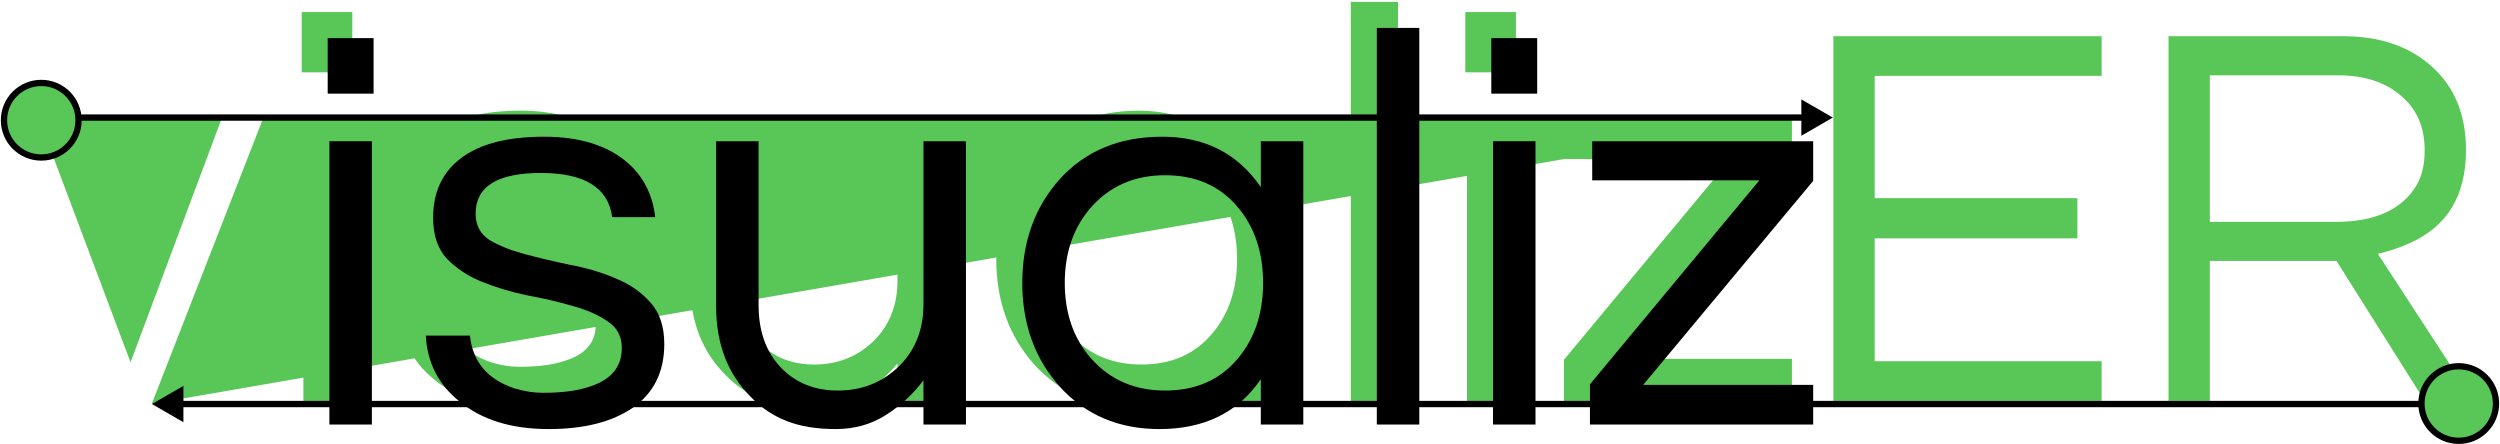 <svg width="1081" height="192" viewBox="0 0 1081 192" fill="none" xmlns="http://www.w3.org/2000/svg">
<mask id="path-1-outside-1" maskUnits="userSpaceOnUse" x="15.731" y="-0.158" width="760" height="177" fill="black">
<rect fill="white" x="15.731" y="-0.158" width="760" height="177"/>
<path d="M114.994 50.841L67.22 173.338L773.795 50.841H17.731L56.44 153.739L94.904 50.841H114.994Z"/>
<path d="M132.206 50.841H150.581V173.338H132.206V50.841ZM151.316 6.252V30.262H131.471V6.252H151.316Z"/>
<path d="M254.478 83.67C252.844 70.931 242.555 64.561 223.608 64.561C204.826 64.561 195.434 70.441 195.434 82.2C195.434 87.1 197.394 90.857 201.314 93.47C205.397 95.92 210.46 97.962 216.504 99.595C222.547 101.228 229.08 102.78 236.103 104.25C243.29 105.556 249.905 107.516 255.948 110.13C261.991 112.58 266.972 116.01 270.892 120.419C274.976 124.829 277.017 130.873 277.017 138.549C277.017 150.472 272.526 159.619 263.543 165.988C254.559 172.195 242.391 175.298 227.038 175.298C210.705 175.298 197.721 171.215 188.084 163.049C179.264 155.862 174.528 146.471 173.875 134.874H192.984C194.127 146.144 200.497 153.739 212.094 157.659C216.34 158.965 220.505 159.619 224.588 159.619C228.835 159.619 232.755 159.374 236.348 158.884C239.941 158.394 243.453 157.495 246.883 156.189C254.723 153.085 258.643 147.777 258.643 140.264C258.643 135.201 256.601 131.363 252.518 128.749C248.598 125.973 243.616 123.768 237.573 122.134C231.53 120.338 224.915 118.786 217.729 117.48C210.705 116.01 204.172 114.05 198.129 111.6C192.086 109.15 187.023 105.801 182.939 101.555C179.019 97.308 177.059 91.428 177.059 83.915C177.059 72.809 181.061 64.234 189.064 58.191C197.231 51.984 209.235 48.881 225.078 48.881C240.105 48.881 251.946 52.474 260.603 59.661C267.789 65.704 271.954 73.707 273.097 83.67H254.478Z"/>
<path d="M389.083 173.338V154.229C384.673 160.109 379.283 165.09 372.913 169.173C366.544 173.257 359.275 175.298 351.109 175.298C342.942 175.298 335.919 174.155 330.039 171.868C324.16 169.582 319.015 166.152 314.605 161.579C304.478 151.615 299.415 138.467 299.415 122.134V50.841H317.79V121.644C317.79 132.914 320.975 141.897 327.344 148.594C333.714 155.29 341.962 158.639 352.089 158.639C362.379 158.639 371.117 155.209 378.303 148.349C385.49 141.326 389.083 132.343 389.083 121.399V50.841H407.458V173.338H389.083Z"/>
<path d="M534.954 153.739C525.155 168.112 510.537 175.298 491.1 175.298C473.461 175.298 459.088 169.173 447.981 156.924C437.202 144.837 431.812 129.893 431.812 112.09C431.812 94.287 437.202 79.342 447.981 67.256C459.088 55.006 473.869 48.881 492.325 48.881C510.782 48.881 524.991 56.149 534.954 70.686V50.841H553.329V173.338H534.954V153.739ZM493.55 158.639C506.78 158.639 517.233 154.065 524.91 144.919C532.259 136.262 535.934 125.319 535.934 112.09C535.934 98.86 532.259 87.917 524.91 79.26C517.233 70.114 506.78 65.541 493.55 65.541C480.484 65.541 469.867 70.114 461.701 79.26C454.024 87.917 450.186 98.86 450.186 112.09C450.186 125.319 454.024 136.262 461.701 144.919C469.867 154.065 480.484 158.639 493.55 158.639Z"/>
<path d="M603.486 173.338H585.111V1.842H603.486V173.338Z"/>
<path d="M635.354 50.841H653.729V173.338H635.354V50.841ZM654.464 6.252V30.262H634.619V6.252H654.464Z"/>
<path d="M700.297 156.189H773.795V173.338H677.268V155.944L750.521 67.746H678.247V50.841H773.795V67.991L700.297 156.189Z"/>
</mask>
<path d="M114.994 50.841L67.22 173.338L773.795 50.841H17.731L56.44 153.739L94.904 50.841H114.994Z" fill="#59C757"/>
<path d="M132.206 50.841H150.581V173.338H132.206V50.841ZM151.316 6.252V30.262H131.471V6.252H151.316Z" fill="#59C757"/>
<path d="M254.478 83.67C252.844 70.931 242.555 64.561 223.608 64.561C204.826 64.561 195.434 70.441 195.434 82.2C195.434 87.1 197.394 90.857 201.314 93.47C205.397 95.92 210.46 97.962 216.504 99.595C222.547 101.228 229.08 102.78 236.103 104.25C243.29 105.556 249.905 107.516 255.948 110.13C261.991 112.58 266.972 116.01 270.892 120.419C274.976 124.829 277.017 130.873 277.017 138.549C277.017 150.472 272.526 159.619 263.543 165.988C254.559 172.195 242.391 175.298 227.038 175.298C210.705 175.298 197.721 171.215 188.084 163.049C179.264 155.862 174.528 146.471 173.875 134.874H192.984C194.127 146.144 200.497 153.739 212.094 157.659C216.34 158.965 220.505 159.619 224.588 159.619C228.835 159.619 232.755 159.374 236.348 158.884C239.941 158.394 243.453 157.495 246.883 156.189C254.723 153.085 258.643 147.777 258.643 140.264C258.643 135.201 256.601 131.363 252.518 128.749C248.598 125.973 243.616 123.768 237.573 122.134C231.53 120.338 224.915 118.786 217.729 117.48C210.705 116.01 204.172 114.05 198.129 111.6C192.086 109.15 187.023 105.801 182.939 101.555C179.019 97.308 177.059 91.428 177.059 83.915C177.059 72.809 181.061 64.234 189.064 58.191C197.231 51.984 209.235 48.881 225.078 48.881C240.105 48.881 251.946 52.474 260.603 59.661C267.789 65.704 271.954 73.707 273.097 83.67H254.478Z" fill="#59C757"/>
<path d="M389.083 173.338V154.229C384.673 160.109 379.283 165.09 372.913 169.173C366.544 173.257 359.275 175.298 351.109 175.298C342.942 175.298 335.919 174.155 330.039 171.868C324.16 169.582 319.015 166.152 314.605 161.579C304.478 151.615 299.415 138.467 299.415 122.134V50.841H317.79V121.644C317.79 132.914 320.975 141.897 327.344 148.594C333.714 155.29 341.962 158.639 352.089 158.639C362.379 158.639 371.117 155.209 378.303 148.349C385.49 141.326 389.083 132.343 389.083 121.399V50.841H407.458V173.338H389.083Z" fill="#59C757"/>
<path d="M534.954 153.739C525.155 168.112 510.537 175.298 491.1 175.298C473.461 175.298 459.088 169.173 447.981 156.924C437.202 144.837 431.812 129.893 431.812 112.09C431.812 94.287 437.202 79.342 447.981 67.256C459.088 55.006 473.869 48.881 492.325 48.881C510.782 48.881 524.991 56.149 534.954 70.686V50.841H553.329V173.338H534.954V153.739ZM493.55 158.639C506.78 158.639 517.233 154.065 524.91 144.919C532.259 136.262 535.934 125.319 535.934 112.09C535.934 98.86 532.259 87.917 524.91 79.26C517.233 70.114 506.78 65.541 493.55 65.541C480.484 65.541 469.867 70.114 461.701 79.26C454.024 87.917 450.186 98.86 450.186 112.09C450.186 125.319 454.024 136.262 461.701 144.919C469.867 154.065 480.484 158.639 493.55 158.639Z" fill="#59C757"/>
<path d="M603.486 173.338H585.111V1.842H603.486V173.338Z" fill="#59C757"/>
<path d="M635.354 50.841H653.729V173.338H635.354V50.841ZM654.464 6.252V30.262H634.619V6.252H654.464Z" fill="#59C757"/>
<path d="M700.297 156.189H773.795V173.338H677.268V155.944L750.521 67.746H678.247V50.841H773.795V67.991L700.297 156.189Z" fill="#59C757"/>
<path d="M114.994 50.841L115.947 51.213L116.491 49.818H114.994V50.841ZM67.22 173.338L66.266 172.967L65.608 174.656L67.394 174.346L67.22 173.338ZM773.795 50.841H774.818V49.818H773.795V50.841ZM17.731 50.841V49.818H16.253L16.773 51.201L17.731 50.841ZM56.44 153.739L55.482 154.099L56.443 156.652L57.398 154.097L56.44 153.739ZM94.904 50.841V49.818H94.194L93.946 50.483L94.904 50.841ZM132.206 50.841V49.818H131.183V50.841H132.206ZM150.581 50.841H151.604V49.818H150.581V50.841ZM150.581 173.338V174.361H151.604V173.338H150.581ZM132.206 173.338H131.183V174.361H132.206V173.338ZM151.316 6.252H152.339V5.229H151.316V6.252ZM151.316 30.262V31.285H152.339V30.262H151.316ZM131.471 30.262H130.448V31.285H131.471V30.262ZM131.471 6.252V5.229H130.448V6.252H131.471ZM254.478 83.67L253.463 83.8L253.577 84.693H254.478V83.67ZM201.314 93.47L200.746 94.321L200.767 94.335L200.788 94.347L201.314 93.47ZM216.504 99.595L216.771 98.607L216.771 98.607L216.504 99.595ZM236.103 104.25L235.894 105.251L235.907 105.254L235.92 105.256L236.103 104.25ZM255.948 110.13L255.542 111.069L255.552 111.073L255.563 111.078L255.948 110.13ZM270.892 120.419L270.128 121.099L270.135 121.107L270.142 121.115L270.892 120.419ZM263.543 165.988L264.124 166.83L264.134 166.823L263.543 165.988ZM188.084 163.049L188.746 162.268L188.738 162.262L188.73 162.255L188.084 163.049ZM173.875 134.874V133.851H172.792L172.853 134.932L173.875 134.874ZM192.984 134.874L194.002 134.771L193.909 133.851H192.984V134.874ZM212.094 157.659L211.766 158.628L211.779 158.632L211.793 158.636L212.094 157.659ZM236.348 158.884L236.486 159.897L236.348 158.884ZM246.883 156.189L247.247 157.145L247.259 157.14L246.883 156.189ZM252.518 128.749L251.926 129.584L251.946 129.598L251.966 129.611L252.518 128.749ZM237.573 122.134L237.282 123.115L237.294 123.119L237.306 123.122L237.573 122.134ZM217.729 117.48L217.519 118.481L217.532 118.484L217.546 118.486L217.729 117.48ZM198.129 111.6L197.745 112.548L197.745 112.548L198.129 111.6ZM182.939 101.555L182.188 102.249L182.195 102.256L182.202 102.264L182.939 101.555ZM189.064 58.191L189.681 59.007L189.683 59.005L189.064 58.191ZM260.603 59.661L261.261 58.878L261.256 58.874L260.603 59.661ZM273.097 83.67V84.693H274.244L274.114 83.554L273.097 83.67ZM389.083 173.338H388.06V174.361H389.083V173.338ZM389.083 154.229H390.106V151.16L388.265 153.615L389.083 154.229ZM330.039 171.868L329.669 172.822L329.669 172.822L330.039 171.868ZM314.605 161.579L315.341 160.868L315.332 160.859L315.322 160.849L314.605 161.579ZM299.415 50.841V49.818H298.392V50.841H299.415ZM317.79 50.841H318.813V49.818H317.79V50.841ZM378.303 148.349L379.01 149.089L379.018 149.08L378.303 148.349ZM389.083 50.841V49.818H388.06V50.841H389.083ZM407.458 50.841H408.481V49.818H407.458V50.841ZM407.458 173.338V174.361H408.481V173.338H407.458ZM534.954 153.739H535.977V150.422L534.109 153.162L534.954 153.739ZM447.981 156.924L447.218 157.605L447.223 157.611L447.981 156.924ZM447.981 67.256L447.223 66.569L447.218 66.575L447.981 67.256ZM534.954 70.686L534.111 71.264L535.977 73.988V70.686H534.954ZM534.954 50.841V49.818H533.931V50.841H534.954ZM553.329 50.841H554.352V49.818H553.329V50.841ZM553.329 173.338V174.361H554.352V173.338H553.329ZM534.954 173.338H533.931V174.361H534.954V173.338ZM524.91 144.919L524.13 144.257L524.126 144.261L524.91 144.919ZM524.91 79.26L524.126 79.918L524.13 79.922L524.91 79.26ZM461.701 79.26L460.938 78.579L460.936 78.582L461.701 79.26ZM461.701 144.919L460.936 145.598L460.938 145.6L461.701 144.919ZM603.486 173.338V174.361H604.509V173.338H603.486ZM585.111 173.338H584.088V174.361H585.111V173.338ZM585.111 1.842V0.819H584.088V1.842H585.111ZM603.486 1.842H604.509V0.819H603.486V1.842ZM635.354 50.841V49.818H634.331V50.841H635.354ZM653.729 50.841H654.752V49.818H653.729V50.841ZM653.729 173.338V174.361H654.752V173.338H653.729ZM635.354 173.338H634.331V174.361H635.354V173.338ZM654.464 6.252H655.487V5.229H654.464V6.252ZM654.464 30.262V31.285H655.487V30.262H654.464ZM634.619 30.262H633.596V31.285H634.619V30.262ZM634.619 6.252V5.229H633.596V6.252H634.619ZM700.297 156.189L699.511 155.534L698.113 157.212H700.297V156.189ZM773.795 156.189H774.818V155.166H773.795V156.189ZM773.795 173.338V174.361H774.818V173.338H773.795ZM677.268 173.338H676.244V174.361H677.268V173.338ZM677.268 155.944L676.481 155.29L676.244 155.574V155.944H677.268ZM750.521 67.746L751.308 68.399L752.7 66.723H750.521V67.746ZM678.247 67.746H677.224V68.769H678.247V67.746ZM678.247 50.841V49.818H677.224V50.841H678.247ZM773.795 67.991L774.581 68.646L774.818 68.361V67.991H773.795ZM114.04 50.469L66.266 172.967L68.173 173.71L115.947 51.213L114.04 50.469ZM67.394 174.346L773.97 51.849L773.621 49.833L67.045 172.33L67.394 174.346ZM773.795 49.818H17.731V51.864H773.795V49.818ZM16.773 51.201L55.482 154.099L57.397 153.379L18.688 50.481L16.773 51.201ZM57.398 154.097L95.862 51.199L93.946 50.483L55.482 153.381L57.398 154.097ZM94.904 51.864H114.994V49.818H94.904V51.864ZM132.206 51.864H150.581V49.818H132.206V51.864ZM149.558 50.841V173.338H151.604V50.841H149.558ZM150.581 172.315H132.206V174.361H150.581V172.315ZM133.229 173.338V50.841H131.183V173.338H133.229ZM150.293 6.252V30.262H152.339V6.252H150.293ZM151.316 29.238H131.471V31.285H151.316V29.238ZM132.494 30.262V6.252H130.448V30.262H132.494ZM131.471 7.275H151.316V5.229H131.471V7.275ZM255.492 83.54C254.639 76.886 251.499 71.826 246.074 68.468C240.7 65.142 233.173 63.538 223.608 63.538V65.584C232.99 65.584 240.081 67.165 244.997 70.208C249.862 73.219 252.683 77.715 253.463 83.8L255.492 83.54ZM223.608 63.538C214.143 63.538 206.871 65.013 201.935 68.103C196.919 71.244 194.411 75.994 194.411 82.2H196.457C196.457 76.647 198.645 72.577 203.021 69.838C207.476 67.048 214.291 65.584 223.608 65.584V63.538ZM194.411 82.2C194.411 87.426 196.529 91.509 200.746 94.321L201.881 92.619C198.259 90.204 196.457 86.775 196.457 82.2H194.411ZM200.788 94.347C204.973 96.858 210.129 98.932 216.237 100.583L216.771 98.607C210.792 96.991 205.822 94.982 201.84 92.593L200.788 94.347ZM216.237 100.583C222.301 102.222 228.854 103.778 235.894 105.251L236.313 103.248C229.306 101.782 222.792 100.235 216.771 98.607L216.237 100.583ZM235.92 105.256C243.038 106.551 249.577 108.489 255.542 111.069L256.354 109.191C250.232 106.543 243.541 104.562 236.286 103.243L235.92 105.256ZM255.563 111.078C261.476 113.475 266.323 116.819 270.128 121.099L271.657 119.74C267.622 115.2 262.505 111.684 256.332 109.182L255.563 111.078ZM270.142 121.115C274.005 125.287 275.994 131.056 275.994 138.549H278.04C278.04 130.689 275.946 124.372 271.643 119.724L270.142 121.115ZM275.994 138.549C275.994 150.173 271.638 158.994 262.951 165.154L264.134 166.823C273.413 160.243 278.04 150.772 278.04 138.549H275.994ZM262.961 165.147C254.205 171.196 242.265 174.275 227.038 174.275V176.321C242.518 176.321 254.913 173.194 264.124 166.83L262.961 165.147ZM227.038 174.275C210.875 174.275 198.149 170.237 188.746 162.268L187.423 163.829C197.293 172.193 210.536 176.321 227.038 176.321V174.275ZM188.73 162.255C180.139 155.255 175.533 146.133 174.896 134.817L172.853 134.932C173.522 146.808 178.39 156.469 187.438 163.842L188.73 162.255ZM173.875 135.897H192.984V133.851H173.875V135.897ZM191.966 134.977C192.556 140.786 194.5 145.704 197.835 149.68C201.166 153.652 205.832 156.622 211.766 158.628L212.421 156.689C206.759 154.776 202.442 151.988 199.403 148.365C196.368 144.747 194.556 140.232 194.002 134.771L191.966 134.977ZM211.793 158.636C216.128 159.97 220.395 160.642 224.588 160.642V158.596C220.616 158.596 216.552 157.96 212.395 156.681L211.793 158.636ZM224.588 160.642C228.874 160.642 232.84 160.394 236.486 159.897L236.21 157.87C232.669 158.353 228.796 158.596 224.588 158.596V160.642ZM236.486 159.897C240.158 159.397 243.745 158.479 247.247 157.145L246.519 155.233C243.161 156.512 239.725 157.391 236.21 157.87L236.486 159.897ZM247.259 157.14C251.309 155.537 254.424 153.333 256.526 150.488C258.633 147.634 259.666 144.208 259.666 140.264H257.62C257.62 143.833 256.692 146.818 254.88 149.272C253.061 151.735 250.297 153.737 246.506 155.237L247.259 157.14ZM259.666 140.264C259.666 134.871 257.462 130.699 253.069 127.888L251.966 129.611C255.74 132.026 257.62 135.531 257.62 140.264H259.666ZM253.109 127.914C249.066 125.051 243.966 122.803 237.84 121.147L237.306 123.122C243.267 124.733 248.13 126.895 251.926 129.584L253.109 127.914ZM237.865 121.154C231.781 119.345 225.129 117.785 217.912 116.473L217.546 118.486C224.701 119.787 231.279 121.331 237.282 123.115L237.865 121.154ZM217.938 116.478C210.969 115.02 204.495 113.076 198.513 110.652L197.745 112.548C203.85 115.023 210.442 117 217.519 118.481L217.938 116.478ZM198.513 110.652C192.589 108.25 187.65 104.978 183.677 100.846L182.202 102.264C186.395 106.625 191.583 110.05 197.745 112.548L198.513 110.652ZM183.691 100.861C179.993 96.855 178.082 91.251 178.082 83.915H176.036C176.036 91.606 178.046 97.762 182.188 102.249L183.691 100.861ZM178.082 83.915C178.082 73.09 181.964 64.834 189.681 59.007L188.448 57.374C180.158 63.634 176.036 72.528 176.036 83.915H178.082ZM189.683 59.005C197.598 52.99 209.344 49.904 225.078 49.904V47.858C209.126 47.858 196.863 50.979 188.445 57.376L189.683 59.005ZM225.078 49.904C239.947 49.904 251.53 53.458 259.949 60.448L261.256 58.874C252.362 51.49 240.263 47.858 225.078 47.858V49.904ZM259.944 60.444C266.916 66.307 270.965 74.064 272.081 83.787L274.114 83.554C272.943 73.35 268.662 65.101 261.261 58.878L259.944 60.444ZM273.097 82.647H254.478V84.693H273.097V82.647ZM390.106 173.338V154.229H388.06V173.338H390.106ZM388.265 153.615C383.93 159.394 378.631 164.293 372.361 168.312L373.466 170.035C379.935 165.887 385.416 160.823 389.901 154.843L388.265 153.615ZM372.361 168.312C366.169 172.281 359.096 174.275 351.109 174.275V176.321C359.455 176.321 366.918 174.232 373.466 170.035L372.361 168.312ZM351.109 174.275C343.034 174.275 336.143 173.144 330.41 170.915L329.669 172.822C335.696 175.166 342.851 176.321 351.109 176.321V174.275ZM330.41 170.915C324.669 168.682 319.649 165.336 315.341 160.868L313.868 162.289C318.38 166.968 323.65 170.481 329.669 172.822L330.41 170.915ZM315.322 160.849C305.421 151.108 300.438 138.238 300.438 122.134H298.392C298.392 138.697 303.536 152.123 313.887 162.308L315.322 160.849ZM300.438 122.134V50.841H298.392V122.134H300.438ZM299.415 51.864H317.79V49.818H299.415V51.864ZM316.767 50.841V121.644H318.813V50.841H316.767ZM316.767 121.644C316.767 133.116 320.014 142.372 326.603 149.299L328.086 147.889C321.935 141.422 318.813 132.713 318.813 121.644H316.767ZM326.603 149.299C333.186 156.219 341.712 159.662 352.089 159.662V157.616C342.213 157.616 334.243 154.362 328.086 147.889L326.603 149.299ZM352.089 159.662C362.631 159.662 371.625 156.137 379.01 149.089L377.597 147.609C370.608 154.28 362.126 157.616 352.089 157.616V159.662ZM379.018 149.08C386.42 141.847 390.106 132.591 390.106 121.399H388.06C388.06 132.094 384.559 140.805 377.588 147.617L379.018 149.08ZM390.106 121.399V50.841H388.06V121.399H390.106ZM389.083 51.864H407.458V49.818H389.083V51.864ZM406.435 50.841V173.338H408.481V50.841H406.435ZM407.458 172.315H389.083V174.361H407.458V172.315ZM534.109 153.162C524.525 167.22 510.245 174.275 491.1 174.275V176.321C510.828 176.321 525.785 169.004 535.8 154.315L534.109 153.162ZM491.1 174.275C473.728 174.275 459.638 168.257 448.739 156.237L447.223 157.611C458.538 170.09 473.194 176.321 491.1 176.321V174.275ZM448.745 156.243C438.149 144.363 432.835 129.668 432.835 112.09H430.789C430.789 130.117 436.254 145.312 447.218 157.605L448.745 156.243ZM432.835 112.09C432.835 94.511 438.149 79.816 448.745 67.937L447.218 66.575C436.254 78.868 430.789 94.062 430.789 112.09H432.835ZM448.739 67.943C459.628 55.933 474.12 49.904 492.325 49.904V47.858C473.618 47.858 458.547 54.079 447.223 66.569L448.739 67.943ZM492.325 49.904C510.463 49.904 524.349 57.021 534.111 71.264L535.798 70.107C525.634 55.277 511.1 47.858 492.325 47.858V49.904ZM535.977 70.686V50.841H533.931V70.686H535.977ZM534.954 51.864H553.329V49.818H534.954V51.864ZM552.306 50.841V173.338H554.352V50.841H552.306ZM553.329 172.315H534.954V174.361H553.329V172.315ZM535.977 173.338V153.739H533.931V173.338H535.977ZM493.55 159.662C507.046 159.662 517.8 154.981 525.693 145.577L524.126 144.261C516.666 153.149 506.514 157.616 493.55 157.616V159.662ZM525.689 145.581C533.222 136.71 536.957 125.52 536.957 112.09H534.911C534.911 125.119 531.297 135.815 524.13 144.257L525.689 145.581ZM536.957 112.09C536.957 98.66 533.222 87.469 525.689 78.598L524.13 79.922C531.297 88.364 534.911 99.06 534.911 112.09H536.957ZM525.693 78.603C517.8 69.198 507.046 64.518 493.55 64.518V66.564C506.514 66.564 516.666 71.03 524.126 79.918L525.693 78.603ZM493.55 64.518C480.214 64.518 469.312 69.2 460.938 78.579L462.464 79.942C470.423 71.028 480.754 66.564 493.55 66.564V64.518ZM460.936 78.582C453.069 87.452 449.163 98.648 449.163 112.09H451.209C451.209 99.072 454.98 88.382 462.466 79.939L460.936 78.582ZM449.163 112.09C449.163 125.531 453.069 136.727 460.936 145.598L462.466 144.24C454.98 135.798 451.209 125.108 451.209 112.09H449.163ZM460.938 145.6C469.312 154.98 480.214 159.662 493.55 159.662V157.616C480.754 157.616 470.423 153.151 462.464 144.238L460.938 145.6ZM603.486 172.315H585.111V174.361H603.486V172.315ZM586.134 173.338V1.842H584.088V173.338H586.134ZM585.111 2.865H603.486V0.819H585.111V2.865ZM602.463 1.842V173.338H604.509V1.842H602.463ZM635.354 51.864H653.729V49.818H635.354V51.864ZM652.706 50.841V173.338H654.752V50.841H652.706ZM653.729 172.315H635.354V174.361H653.729V172.315ZM636.377 173.338V50.841H634.331V173.338H636.377ZM653.441 6.252V30.262H655.487V6.252H653.441ZM654.464 29.238H634.619V31.285H654.464V29.238ZM635.642 30.262V6.252H633.596V30.262H635.642ZM634.619 7.275H654.464V5.229H634.619V7.275ZM700.297 157.212H773.795V155.166H700.297V157.212ZM772.772 156.189V173.338H774.818V156.189H772.772ZM773.795 172.315H677.268V174.361H773.795V172.315ZM678.291 173.338V155.944H676.244V173.338H678.291ZM678.055 156.597L751.308 68.399L749.734 67.092L676.481 155.29L678.055 156.597ZM750.521 66.723H678.247V68.769H750.521V66.723ZM679.271 67.746V50.841H677.224V67.746H679.271ZM678.247 51.864H773.795V49.818H678.247V51.864ZM772.772 50.841V67.991H774.818V50.841H772.772ZM773.009 67.336L699.511 155.534L701.083 156.844L774.581 68.646L773.009 67.336Z" fill="#59C757" mask="url(#path-1-outside-1)"/>
<path d="M810.615 32.807V85.685H898.268V103.072H810.615V156.189H908.749V173.338H792.75V15.657H908.749V32.807H810.615Z" fill="#59C757"/>
<path d="M955.529 173.338H937.664V15.657H1013.17C1029.21 15.657 1042.07 20.103 1051.76 28.996C1061.44 37.729 1066.29 49.718 1066.29 64.962C1066.29 84.653 1058.11 98.07 1041.75 105.216C1037.15 107.28 1032.62 108.789 1028.18 109.742L1069.62 173.338H1048.42L1010.31 112.838H955.529V173.338ZM955.529 95.927H1010.07C1026.91 95.927 1038.5 90.687 1044.85 80.206C1047.23 76.237 1048.42 71.155 1048.42 64.962C1048.42 54.958 1045.01 47.098 1038.18 41.382C1031.35 35.506 1022.3 32.569 1011.03 32.569H955.529V95.927Z" fill="#59C757"/>
<path d="M142.428 61.071H160.802V183.569H142.428V61.071ZM161.537 16.482V40.492H141.693V16.482H161.537Z" fill="black"/>
<path d="M264.699 93.9C263.066 81.161 252.776 74.791 233.83 74.791C215.047 74.791 205.656 80.671 205.656 92.431C205.656 97.331 207.616 101.087 211.535 103.7C215.619 106.15 220.682 108.192 226.725 109.825C232.768 111.458 239.302 113.01 246.325 114.48C253.511 115.787 260.126 117.747 266.169 120.36C272.212 122.81 277.194 126.24 281.114 130.65C285.197 135.06 287.239 141.103 287.239 148.779C287.239 160.702 282.747 169.849 273.764 176.219C264.781 182.425 252.613 185.529 237.26 185.529C220.927 185.529 207.942 181.445 198.306 173.279C189.486 166.092 184.749 156.701 184.096 145.104H203.206C204.349 156.374 210.719 163.969 222.315 167.889C226.562 169.196 230.727 169.849 234.81 169.849C239.057 169.849 242.976 169.604 246.57 169.114C250.163 168.624 253.675 167.726 257.104 166.419C264.944 163.316 268.864 158.007 268.864 150.494C268.864 145.431 266.823 141.593 262.739 138.98C258.819 136.203 253.838 133.998 247.795 132.365C241.751 130.568 235.137 129.016 227.95 127.71C220.927 126.24 214.394 124.28 208.351 121.83C202.307 119.38 197.244 116.032 193.161 111.785C189.241 107.539 187.281 101.659 187.281 94.145C187.281 83.039 191.283 74.464 199.286 68.421C207.452 62.215 219.457 59.111 235.3 59.111C250.326 59.111 262.168 62.705 270.824 69.891C278.011 75.934 282.176 83.937 283.319 93.9H264.699Z" fill="black"/>
<path d="M399.305 183.569V164.459C394.895 170.339 389.505 175.32 383.135 179.404C376.765 183.487 369.497 185.529 361.33 185.529C353.164 185.529 346.141 184.385 340.261 182.099C334.381 179.812 329.236 176.382 324.826 171.809C314.7 161.846 309.637 148.698 309.637 132.365V61.071H328.011V131.875C328.011 143.144 331.196 152.128 337.566 158.824C343.936 165.521 352.184 168.869 362.31 168.869C372.6 168.869 381.338 165.439 388.525 158.579C395.711 151.556 399.305 142.573 399.305 131.63V61.071H417.679V183.569H399.305Z" fill="black"/>
<path d="M545.176 163.969C535.376 178.342 520.758 185.529 501.322 185.529C483.682 185.529 469.309 179.404 458.203 167.154C447.423 155.068 442.033 140.123 442.033 122.32C442.033 104.517 447.423 89.572 458.203 77.486C469.309 65.236 484.091 59.111 502.547 59.111C521.003 59.111 535.213 66.379 545.176 80.916V61.071H563.55V183.569H545.176V163.969ZM503.772 168.869C517.002 168.869 527.455 164.296 535.131 155.149C542.481 146.493 546.156 135.55 546.156 122.32C546.156 109.09 542.481 98.147 535.131 89.491C527.455 80.344 517.002 75.771 503.772 75.771C490.705 75.771 480.089 80.344 471.923 89.491C464.246 98.147 460.408 109.09 460.408 122.32C460.408 135.55 464.246 146.493 471.923 155.149C480.089 164.296 490.705 168.869 503.772 168.869Z" fill="black"/>
<path d="M613.707 183.569H595.333V12.072H613.707V183.569Z" fill="black"/>
<path d="M645.576 61.071H663.95V183.569H645.576V61.071ZM664.685 16.482V40.492H644.841V16.482H664.685Z" fill="black"/>
<path d="M710.518 166.419H784.017V183.569H687.489V166.174L760.742 77.976H688.469V61.071H784.017V78.221L710.518 166.419Z" fill="black"/>
<path d="M19.419 49.48C18.667 49.48 18.057 50.089 18.057 50.841C18.057 51.593 18.667 52.202 19.419 52.202V49.48ZM792.512 50.841L778.902 42.983V58.699L792.512 50.841ZM19.419 52.202H780.263V49.48H19.419V52.202Z" fill="black"/>
<path d="M1072.9 176.064C1073.65 176.064 1074.26 175.455 1074.26 174.703C1074.26 173.951 1073.65 173.342 1072.9 173.342L1072.9 176.064ZM65.695 174.703L79.306 182.561L79.306 166.845L65.695 174.703ZM1072.9 173.342L77.945 173.342L77.945 176.064L1072.9 176.064L1072.9 173.342Z" fill="black"/>
<circle cx="1063.15" cy="174.484" r="16.118" fill="#59C757" stroke="black" stroke-width="2.722"/>
<circle cx="17.842" cy="51.987" r="16.118" fill="#59C757" stroke="black" stroke-width="2.722"/>
</svg>
